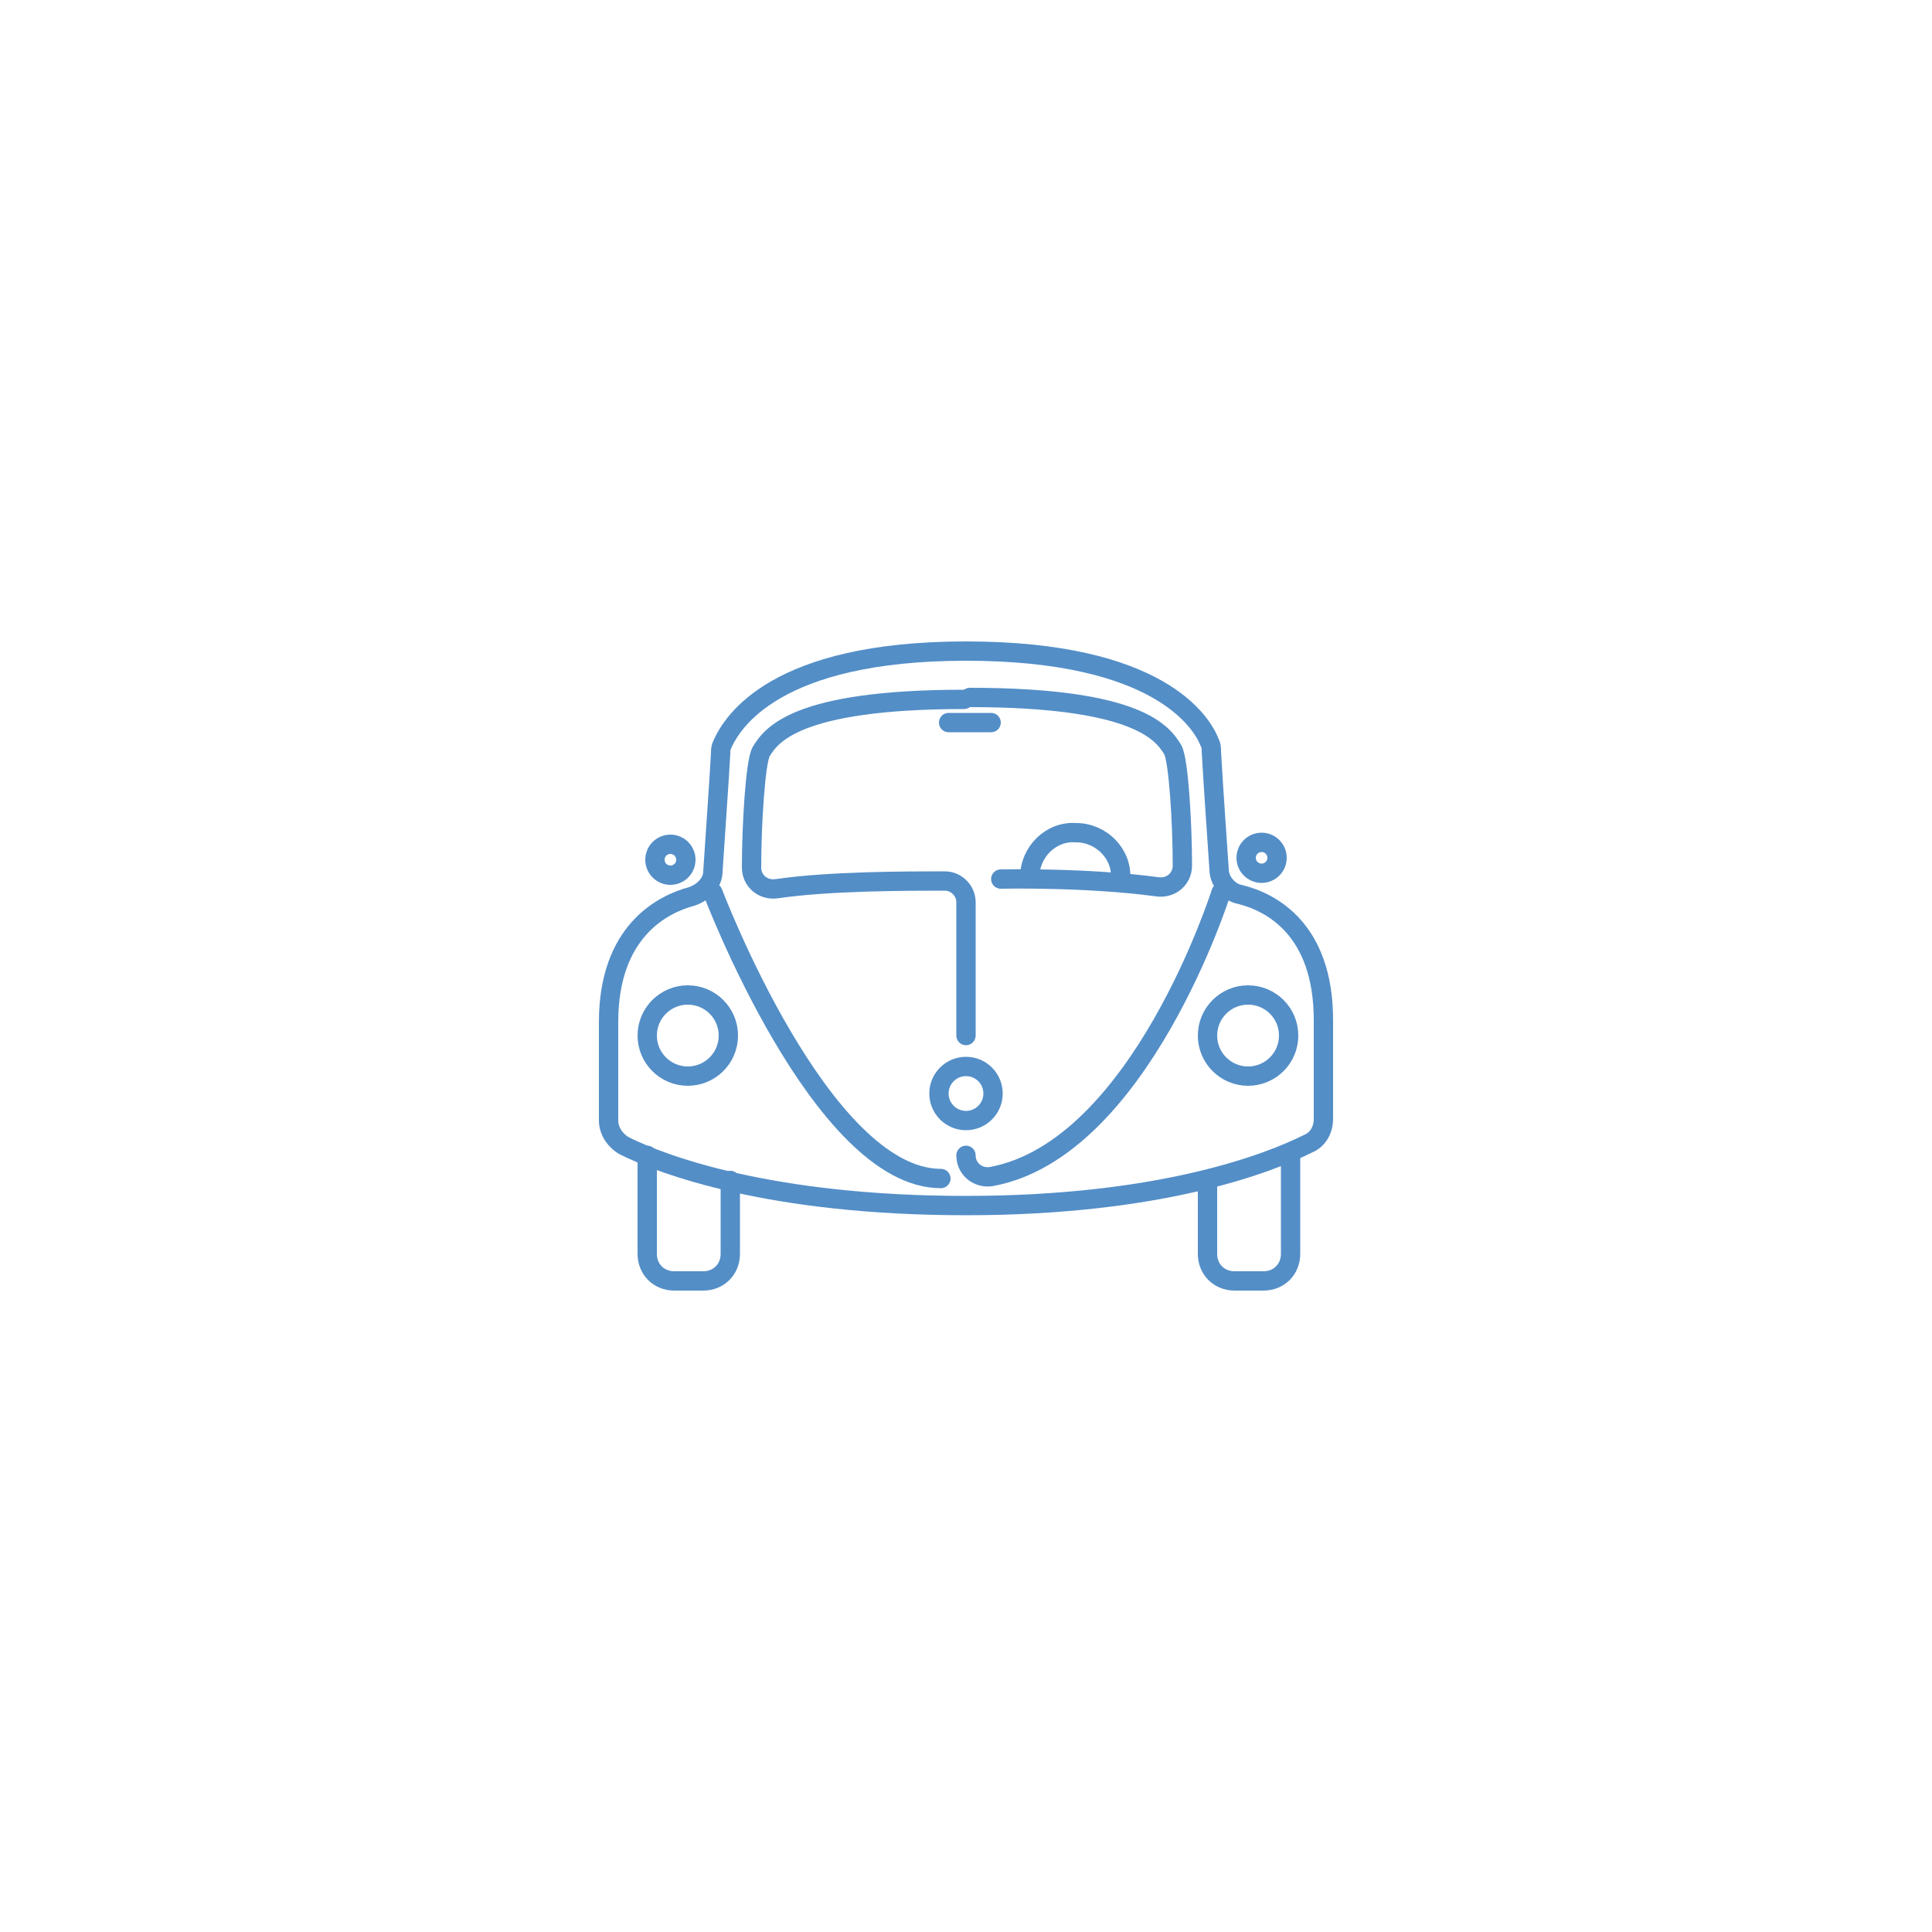 <?xml version="1.0" encoding="utf-8"?>
<!-- Generator: Adobe Illustrator 17.1.0, SVG Export Plug-In . SVG Version: 6.00 Build 0)  -->
<!DOCTYPE svg PUBLIC "-//W3C//DTD SVG 1.1//EN" "http://www.w3.org/Graphics/SVG/1.1/DTD/svg11.dtd">
<svg version="1.1" id="Calque_1" xmlns="http://www.w3.org/2000/svg" xmlns:xlink="http://www.w3.org/1999/xlink" x="0px" y="0px"
	 viewBox="0 0 100 100" enable-background="new 0 0 100 100" xml:space="preserve">
<g>
	<path fill="none" stroke="#538EC7" stroke-miterlimit="10" d="M50,33.7c10,0,12.2,3.7,12.6,4.7c0.1,0.2,0.1,0.3,0.1,0.5
		c0.1,1.8,0.3,4.6,0.4,6.1c0,0.6,0.5,1.2,1.1,1.3c1.6,0.4,4.3,1.8,4.3,6.5v5.1c0,0.6-0.3,1.1-0.8,1.3c-2,1-7.6,3.2-17.7,3.2
		s-15.7-2.1-17.7-3.1c-0.5-0.3-0.8-0.8-0.8-1.3v-5.1c0-4.7,2.8-6.1,4.3-6.5c0.6-0.2,1.1-0.7,1.1-1.3c0.1-1.6,0.3-4.3,0.4-6.1
		c0-0.2,0-0.3,0.1-0.5C37.9,37.4,40.1,33.7,50,33.7z"/>
	<path fill="none" stroke="#538EC7" stroke-linecap="round" stroke-linejoin="round" stroke-miterlimit="10" d="M36.9,46.2
		c0,0,5.6,14.8,11.8,14.8"/>
	<path fill="none" stroke="#538EC7" stroke-linecap="round" stroke-miterlimit="10" d="M50,53.6v-6.9c0-0.6-0.5-1.1-1.1-1.1
		c-1.9,0-6,0-8.7,0.4c-0.7,0.1-1.3-0.4-1.3-1.1c0-2.2,0.2-5.5,0.5-6c0.5-0.8,1.7-2.7,10.5-2.7"/>
	<path fill="none" stroke="#538EC7" stroke-linecap="round" stroke-miterlimit="10" d="M63.2,46.2c0,0-4.2,13.3-11.9,14.7
		C50.6,61,50,60.5,50,59.8"/>
	<path fill="none" stroke="#538EC7" stroke-linecap="round" stroke-miterlimit="10" d="M51.8,45.5c0,0,4.4-0.1,8.1,0.4
		c0.7,0.1,1.3-0.4,1.3-1.1c0-2.2-0.2-5.5-0.5-6c-0.5-0.8-1.7-2.7-10.5-2.7"/>
	<circle fill="none" stroke="#538EC7" stroke-linecap="round" stroke-miterlimit="10" cx="35.6" cy="53.6" r="2.1"/>
	<circle fill="none" stroke="#538EC7" stroke-linecap="round" stroke-miterlimit="10" cx="64.6" cy="53.6" r="2.1"/>
	<path fill="none" stroke="#538EC7" stroke-linecap="round" stroke-miterlimit="10" d="M37.8,61.1v3.8c0,0.8-0.6,1.4-1.4,1.4h-1.5
		c-0.8,0-1.4-0.6-1.4-1.4v-5.1"/>
	<path fill="none" stroke="#538EC7" stroke-linecap="round" stroke-miterlimit="10" d="M62.5,61.1v3.8c0,0.8,0.6,1.4,1.4,1.4h1.5
		c0.8,0,1.4-0.6,1.4-1.4v-5.1"/>
	<circle fill="none" stroke="#538EC7" stroke-linecap="round" stroke-miterlimit="10" cx="50" cy="56.6" r="1.4"/>
	<path fill="none" stroke="#538EC7" stroke-linecap="round" stroke-miterlimit="10" d="M53.3,45.4c0-1.3,1.1-2.4,2.4-2.3
		c1.3,0,2.4,1.1,2.3,2.4"/>
	<line fill="none" stroke="#538EC7" stroke-linecap="round" stroke-miterlimit="10" x1="49.1" y1="37.4" x2="51.3" y2="37.4"/>
	<circle fill="none" stroke="#538EC7" stroke-linecap="round" stroke-miterlimit="10" cx="65.3" cy="44.4" r="0.8"/>
	<circle fill="none" stroke="#538EC7" stroke-linecap="round" stroke-miterlimit="10" cx="34.7" cy="44.5" r="0.8"/>
</g>
</svg>
